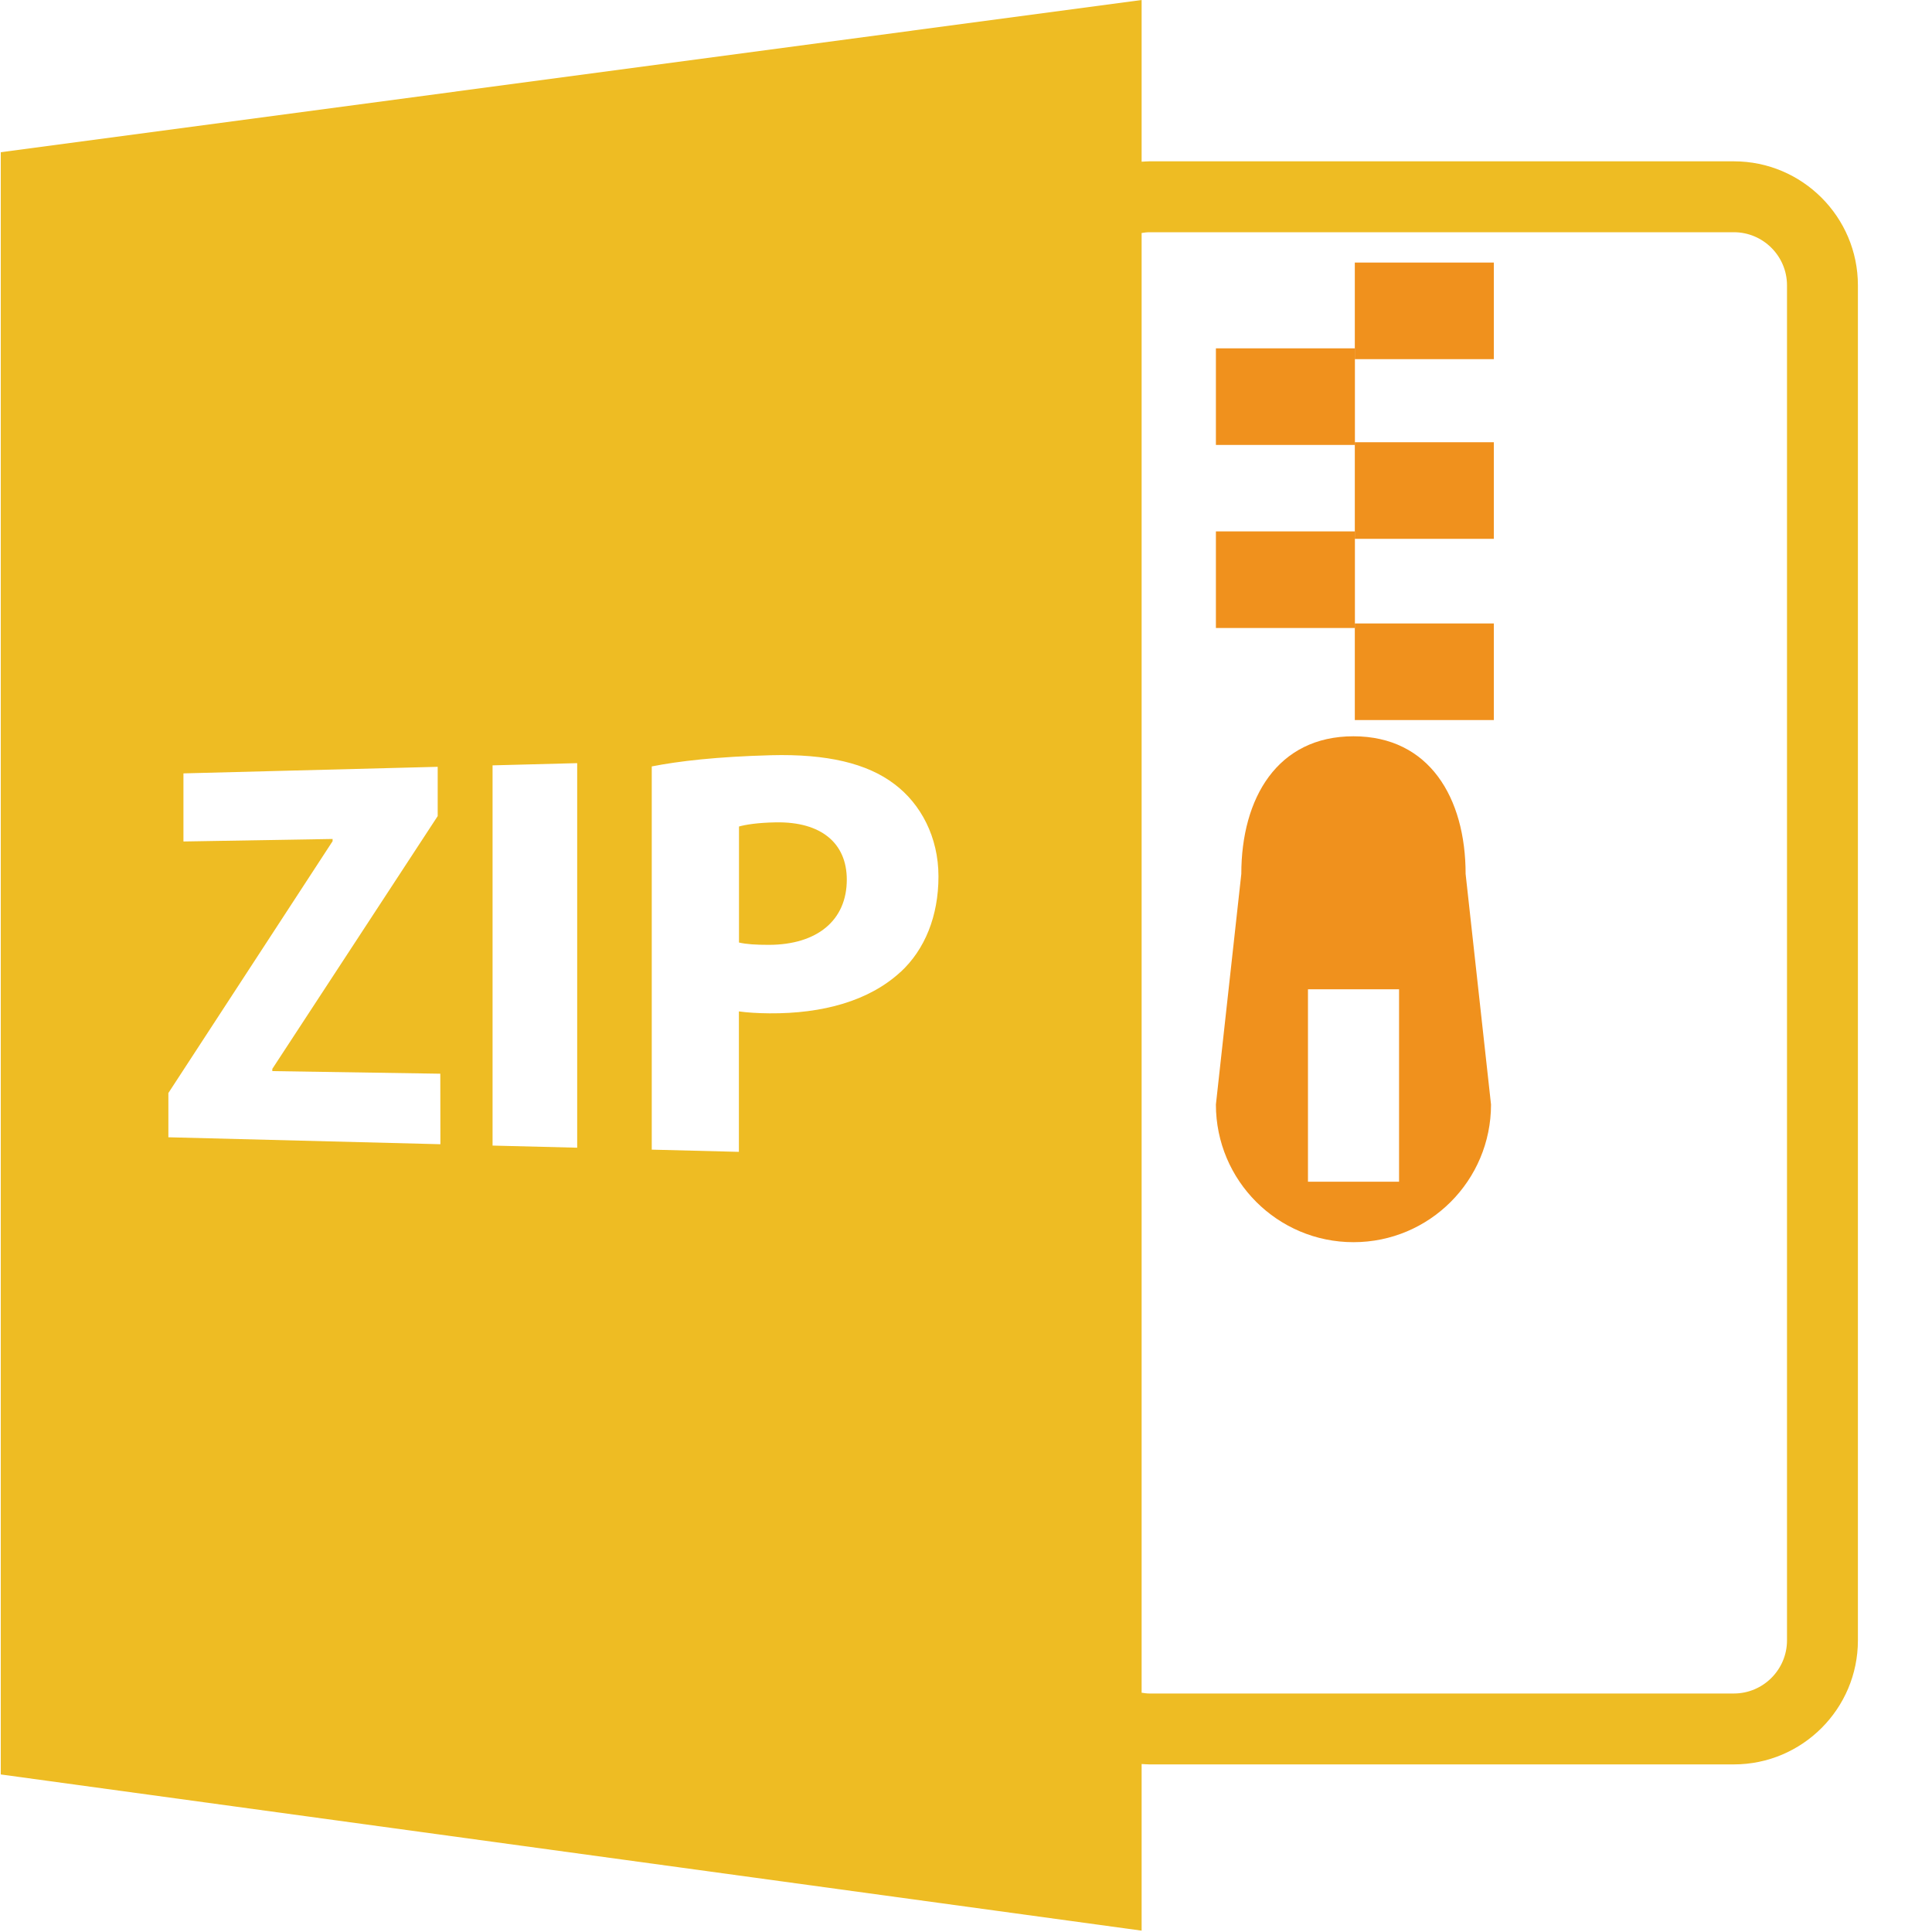 <svg height="20" viewBox="0 0 20 20" width="20" xmlns="http://www.w3.org/2000/svg"><g fill="none"><path d="m11.818 18.261c.027.001.053.004.08.004h6.051c.708 0 1.284-.576 1.284-1.284v-14.027c0-.708-.576-1.284-1.284-1.284h-6.051c-.027 0-.053.003-.08.004v-1.674l-11.81 1.576v16.793l11.81 1.617zm0-15.849c.026-.004.052-.008.08-.008h6.051c.303 0 .55.247.55.55v14.027c0 .303-.247.55-.55.55h-6.051c-.027 0-.053-.004-.08-.008zm-7.259 9.433-2.816-.072v-.458l1.7-2.607v-.023l-1.544.026v-.705l2.632-.068v.51l-1.712 2.617v.023l1.739.027zm1.416.036-.876-.022v-3.936l.876-.023zm3.347-1.819c-.326.3-.805.432-1.357.428-.121-.001-.231-.008-.316-.02v1.454l-.902-.023v-3.967c.279-.055.673-.101 1.236-.116.577-.015.994.084 1.276.299.272.204.456.547.456.956-0.0.409-.14.756-.393.99z" fill="#eebc23"/><path d="m8.032 8.513c-.188.003-.316.024-.382.043v1.201c.078.018.175.024.31.024.497-.001.806-.252.806-.675 0-.379-.267-.601-.733-.593z" fill="#eebc23"/><g fill="#f0911d"><path d="m14.025 2.718h1.439v1h-1.439z"/><path d="m12.587 3.606h1.439v1h-1.439z"/><path d="m14.025 4.578h1.439v1h-1.439z"/><path d="m14.025 6.454h1.439v1h-1.439z"/><path d="m12.587 5.501h1.439v1h-1.439z"/><path d="m14.011 12.859c.787 0 1.424-.638 1.424-1.425l-.263-2.387c0-.787-.375-1.425-1.161-1.425s-1.161.638-1.161 1.425l-.263 2.387c0 .787.638 1.425 1.424 1.425zm-.471-2.618h.943v1.992h-.943z"/></g></g></svg>
